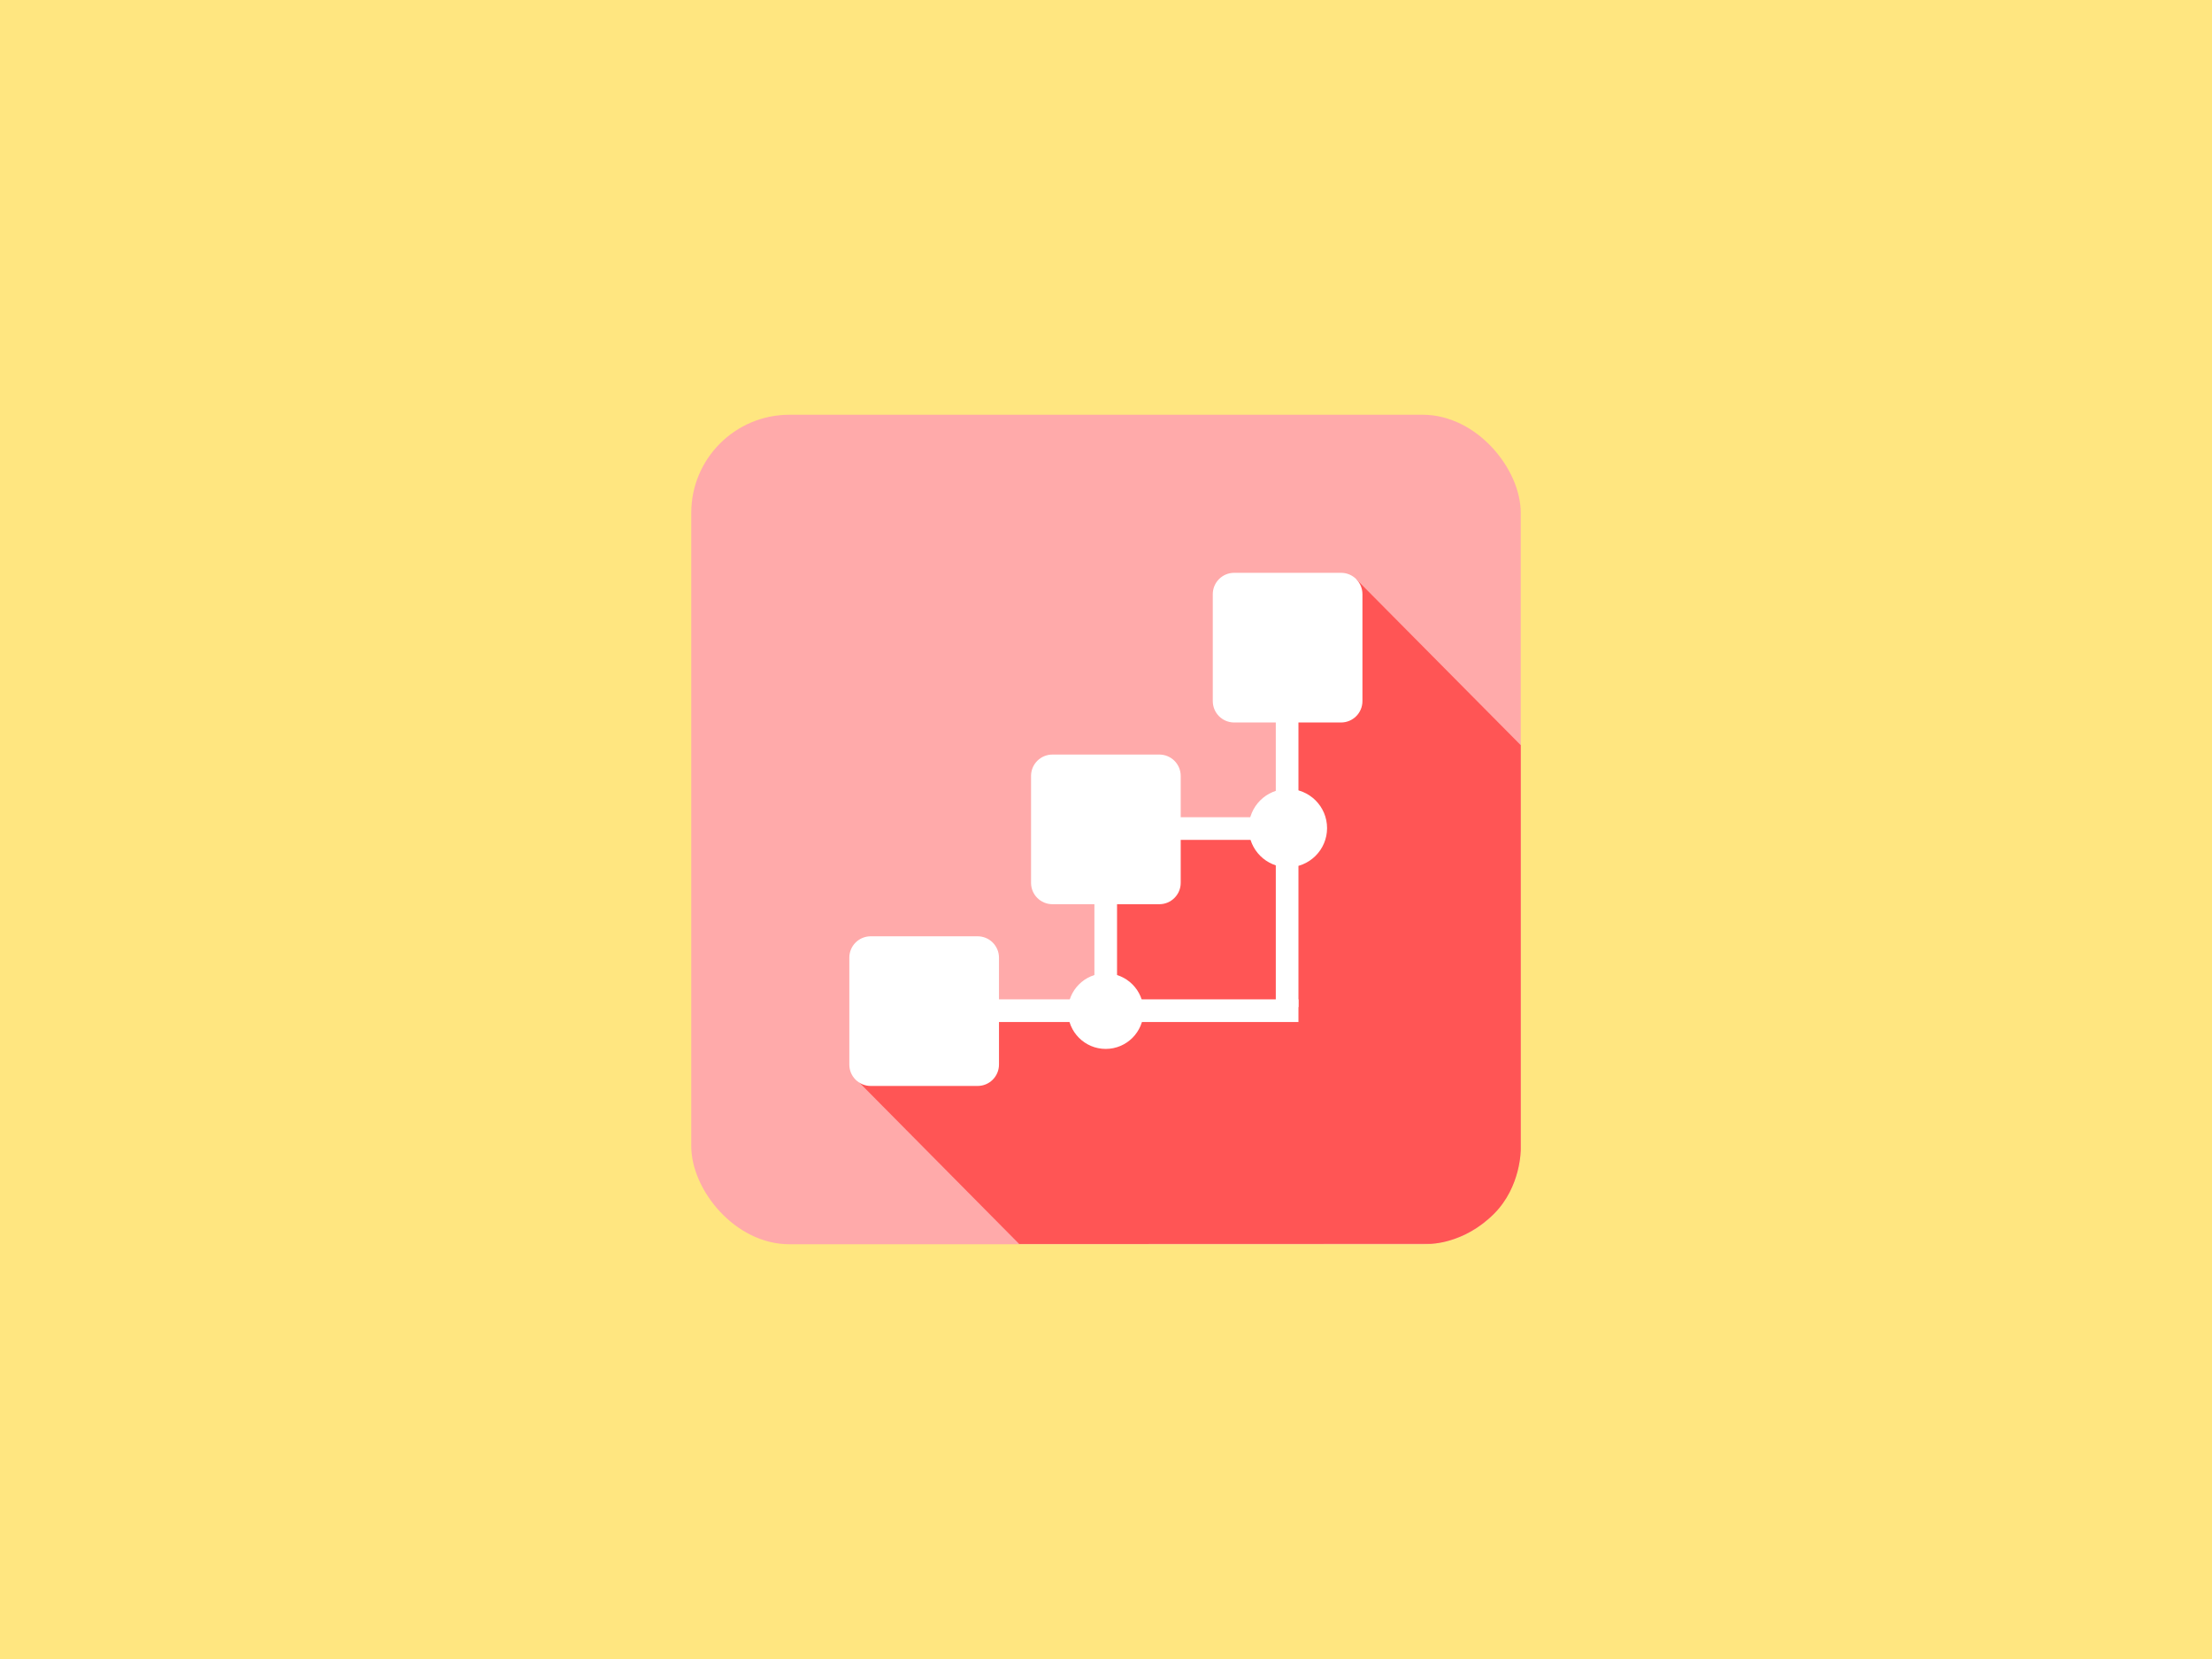 <?xml version="1.0" encoding="UTF-8" standalone="no"?>
<svg
   xmlns:dc="http://purl.org/dc/elements/1.1/"
   xmlns:cc="http://creativecommons.org/ns#"
   xmlns:rdf="http://www.w3.org/1999/02/22-rdf-syntax-ns#"
   xmlns:svg="http://www.w3.org/2000/svg"
   xmlns="http://www.w3.org/2000/svg"
   xmlns:sodipodi="http://sodipodi.sourceforge.net/DTD/sodipodi-0.dtd"
   xmlns:inkscape="http://www.inkscape.org/namespaces/inkscape"
   version="1.1"
   x="0px"
   y="0px"
   viewBox="0 0 400 300"
   enable-background="new 0 0 100 100"
   xml:space="preserve"
   id="svg3555"
   inkscape:version="0.91 r13725"
   sodipodi:docname="Systems.svg"
   width="400"
   height="300"><defs
     id="defs3591" /><sodipodi:namedview
     pagecolor="#ffffff"
     bordercolor="#666666"
     borderopacity="1"
     objecttolerance="10"
     gridtolerance="10"
     guidetolerance="10"
     inkscape:pageopacity="0"
     inkscape:pageshadow="2"
     inkscape:window-width="1366"
     inkscape:window-height="704"
     id="namedview3589"
     showgrid="false"
     showborder="false"
     inkscape:zoom="1.4142136"
     inkscape:cx="169.1204"
     inkscape:cy="147.89238"
     inkscape:window-x="0"
     inkscape:window-y="27"
     inkscape:window-maximized="1"
     inkscape:current-layer="svg3555"
     showguides="true"
     inkscape:guide-bbox="true"
     fit-margin-top="0"
     fit-margin-left="0"
     fit-margin-right="0"
     fit-margin-bottom="0"><sodipodi:guide
       position="291.682,166.524"
       orientation="-0.707,0.707"
       id="guide6034" /><sodipodi:guide
       position="200.111,161.927"
       orientation="1,0"
       id="guide6036" /><sodipodi:guide
       position="82.378,149.907"
       orientation="0,1"
       id="guide6038" /><sodipodi:guide
       position="255.266,184.908"
       orientation="0.707,0.707"
       id="guide6040"
       inkscape:label=""
       inkscape:color="rgb(0,0,255)" /></sodipodi:namedview><g
     id="g6089"><g
       inkscape:export-ydpi="90"
       inkscape:export-xdpi="90"
       transform="matrix(1,0,0,1,-26.982,170.416)"
       id="g3567"
       style="fill:#00a99d;fill-opacity:1" /><rect
       inkscape:export-ydpi="90"
       inkscape:export-xdpi="90"
       y="0"
       x="0"
       height="300"
       width="400"
       id="rect4420"
       style="opacity:1;fill:#ffe680;fill-opacity:1;stroke:none;stroke-width:6.791;stroke-linecap:round;stroke-linejoin:round;stroke-miterlimit:4;stroke-dasharray:none;stroke-dashoffset:0;stroke-opacity:1" /><rect
       ry="17.746"
       rx="17.746"
       style="opacity:1;fill:#ffaaaa;fill-opacity:1;stroke:none;stroke-width:6.791;stroke-linecap:round;stroke-linejoin:round;stroke-miterlimit:4;stroke-dasharray:none;stroke-dashoffset:0;stroke-opacity:1"
       id="rect5453"
       width="150"
       height="150"
       x="125"
       y="75" /><path
       sodipodi:nodetypes="cccccccccccccc"
       inkscape:connector-curvature="0"
       id="path4445"
       d="m 245.252,104.737 29.748,30.014 0,73.071 c 0,0 0.065,6.783 -4.823,11.66 -5.479,5.479 -11.61,5.445 -11.61,5.445 l -74.265,0.025 -29.548,-29.839 22.624,-11.987 22.273,0.008 0.351,-33.209 32.879,-0.333 -0.001,-22.261 12.371,-22.594 z"
       style="fill:#ff5555;fill-opacity:1;fill-rule:evenodd;stroke:none;stroke-width:1px;stroke-linecap:butt;stroke-linejoin:miter;stroke-opacity:1" /><g
       style="fill:#ffffff"
       transform="matrix(1.031,0,0,1.031,148.426,98.454)"
       id="g5952"><path
         style="fill:#ffffff"
         id="path5954"
         d="m 83.778,81.138 -3.973,0 0,-51.014 3.973,0 c 0,0 0,51.014 0,51.014 z"
         inkscape:connector-curvature="0" /><path
         style="fill:#ffffff"
         id="path5956"
         d="m 83.778,79.787 0,3.974 -53.319,0 0,-3.974 53.319,0 z"
         inkscape:connector-curvature="0" /><path
         style="fill:#ffffff"
         id="path5958"
         d="m 51.96,81.298 -3.973,0 0,-19.23 3.973,0 0,19.23 z"
         inkscape:connector-curvature="0" /><path
         style="fill:#ffffff"
         id="path5960"
         d="m 80.997,47.844 0,3.973 -18.435,0 0,-3.973 18.435,0 z"
         inkscape:connector-curvature="0" /><path
         style="fill:#ffffff"
         id="path5962"
         d="m 88.796,49.753 c 0,3.794 -3.075,6.869 -6.869,6.869 -3.794,0 -6.869,-3.075 -6.869,-6.869 0,-3.793 3.076,-6.868 6.869,-6.868 3.794,0 6.869,3.074 6.869,6.868 z"
         inkscape:connector-curvature="0" /><path
         style="fill:#ffffff"
         id="path5964"
         d="m 56.603,81.851 c 0,3.662 -2.968,6.63 -6.63,6.63 -3.662,0 -6.63,-2.968 -6.63,-6.63 0,-3.661 2.968,-6.63 6.63,-6.63 3.662,0 6.63,2.969 6.63,6.63 z"
         inkscape:connector-curvature="0" /><path
         style="fill:#ffffff"
         id="path5966"
         d="m 95.002,8.726 0,18.75 c 0,2.072 -1.679,3.75 -3.75,3.75 l -18.75,0 c -2.071,0 -3.75,-1.678 -3.75,-3.75 l 0,-18.75 c 0,-2.071 1.679,-3.75 3.75,-3.75 l 18.75,0 c 2.072,0 3.75,1.679 3.75,3.75 z"
         inkscape:connector-curvature="0" /><path
         style="fill:#ffffff"
         id="path5968"
         d="m 63.127,40.601 0,18.749 c 0,2.072 -1.679,3.75 -3.75,3.75 l -18.75,0 c -2.071,0 -3.75,-1.678 -3.75,-3.75 l 0,-18.749 c 0,-2.071 1.679,-3.75 3.75,-3.75 l 18.75,0 c 2.072,0 3.751,1.679 3.75,3.75 z"
         inkscape:connector-curvature="0" /><path
         style="fill:#ffffff"
         id="path5970"
         d="m 31.253,72.477 0,18.748 c 0,2.072 -1.679,3.751 -3.75,3.751 l -18.75,0 c -2.071,0 -3.75,-1.679 -3.75,-3.751 l 0,-18.749 c 0,-2.072 1.679,-3.75 3.75,-3.75 l 18.75,0 c 2.071,0 3.749,1.679 3.75,3.751 z"
         inkscape:connector-curvature="0" /></g></g></svg>